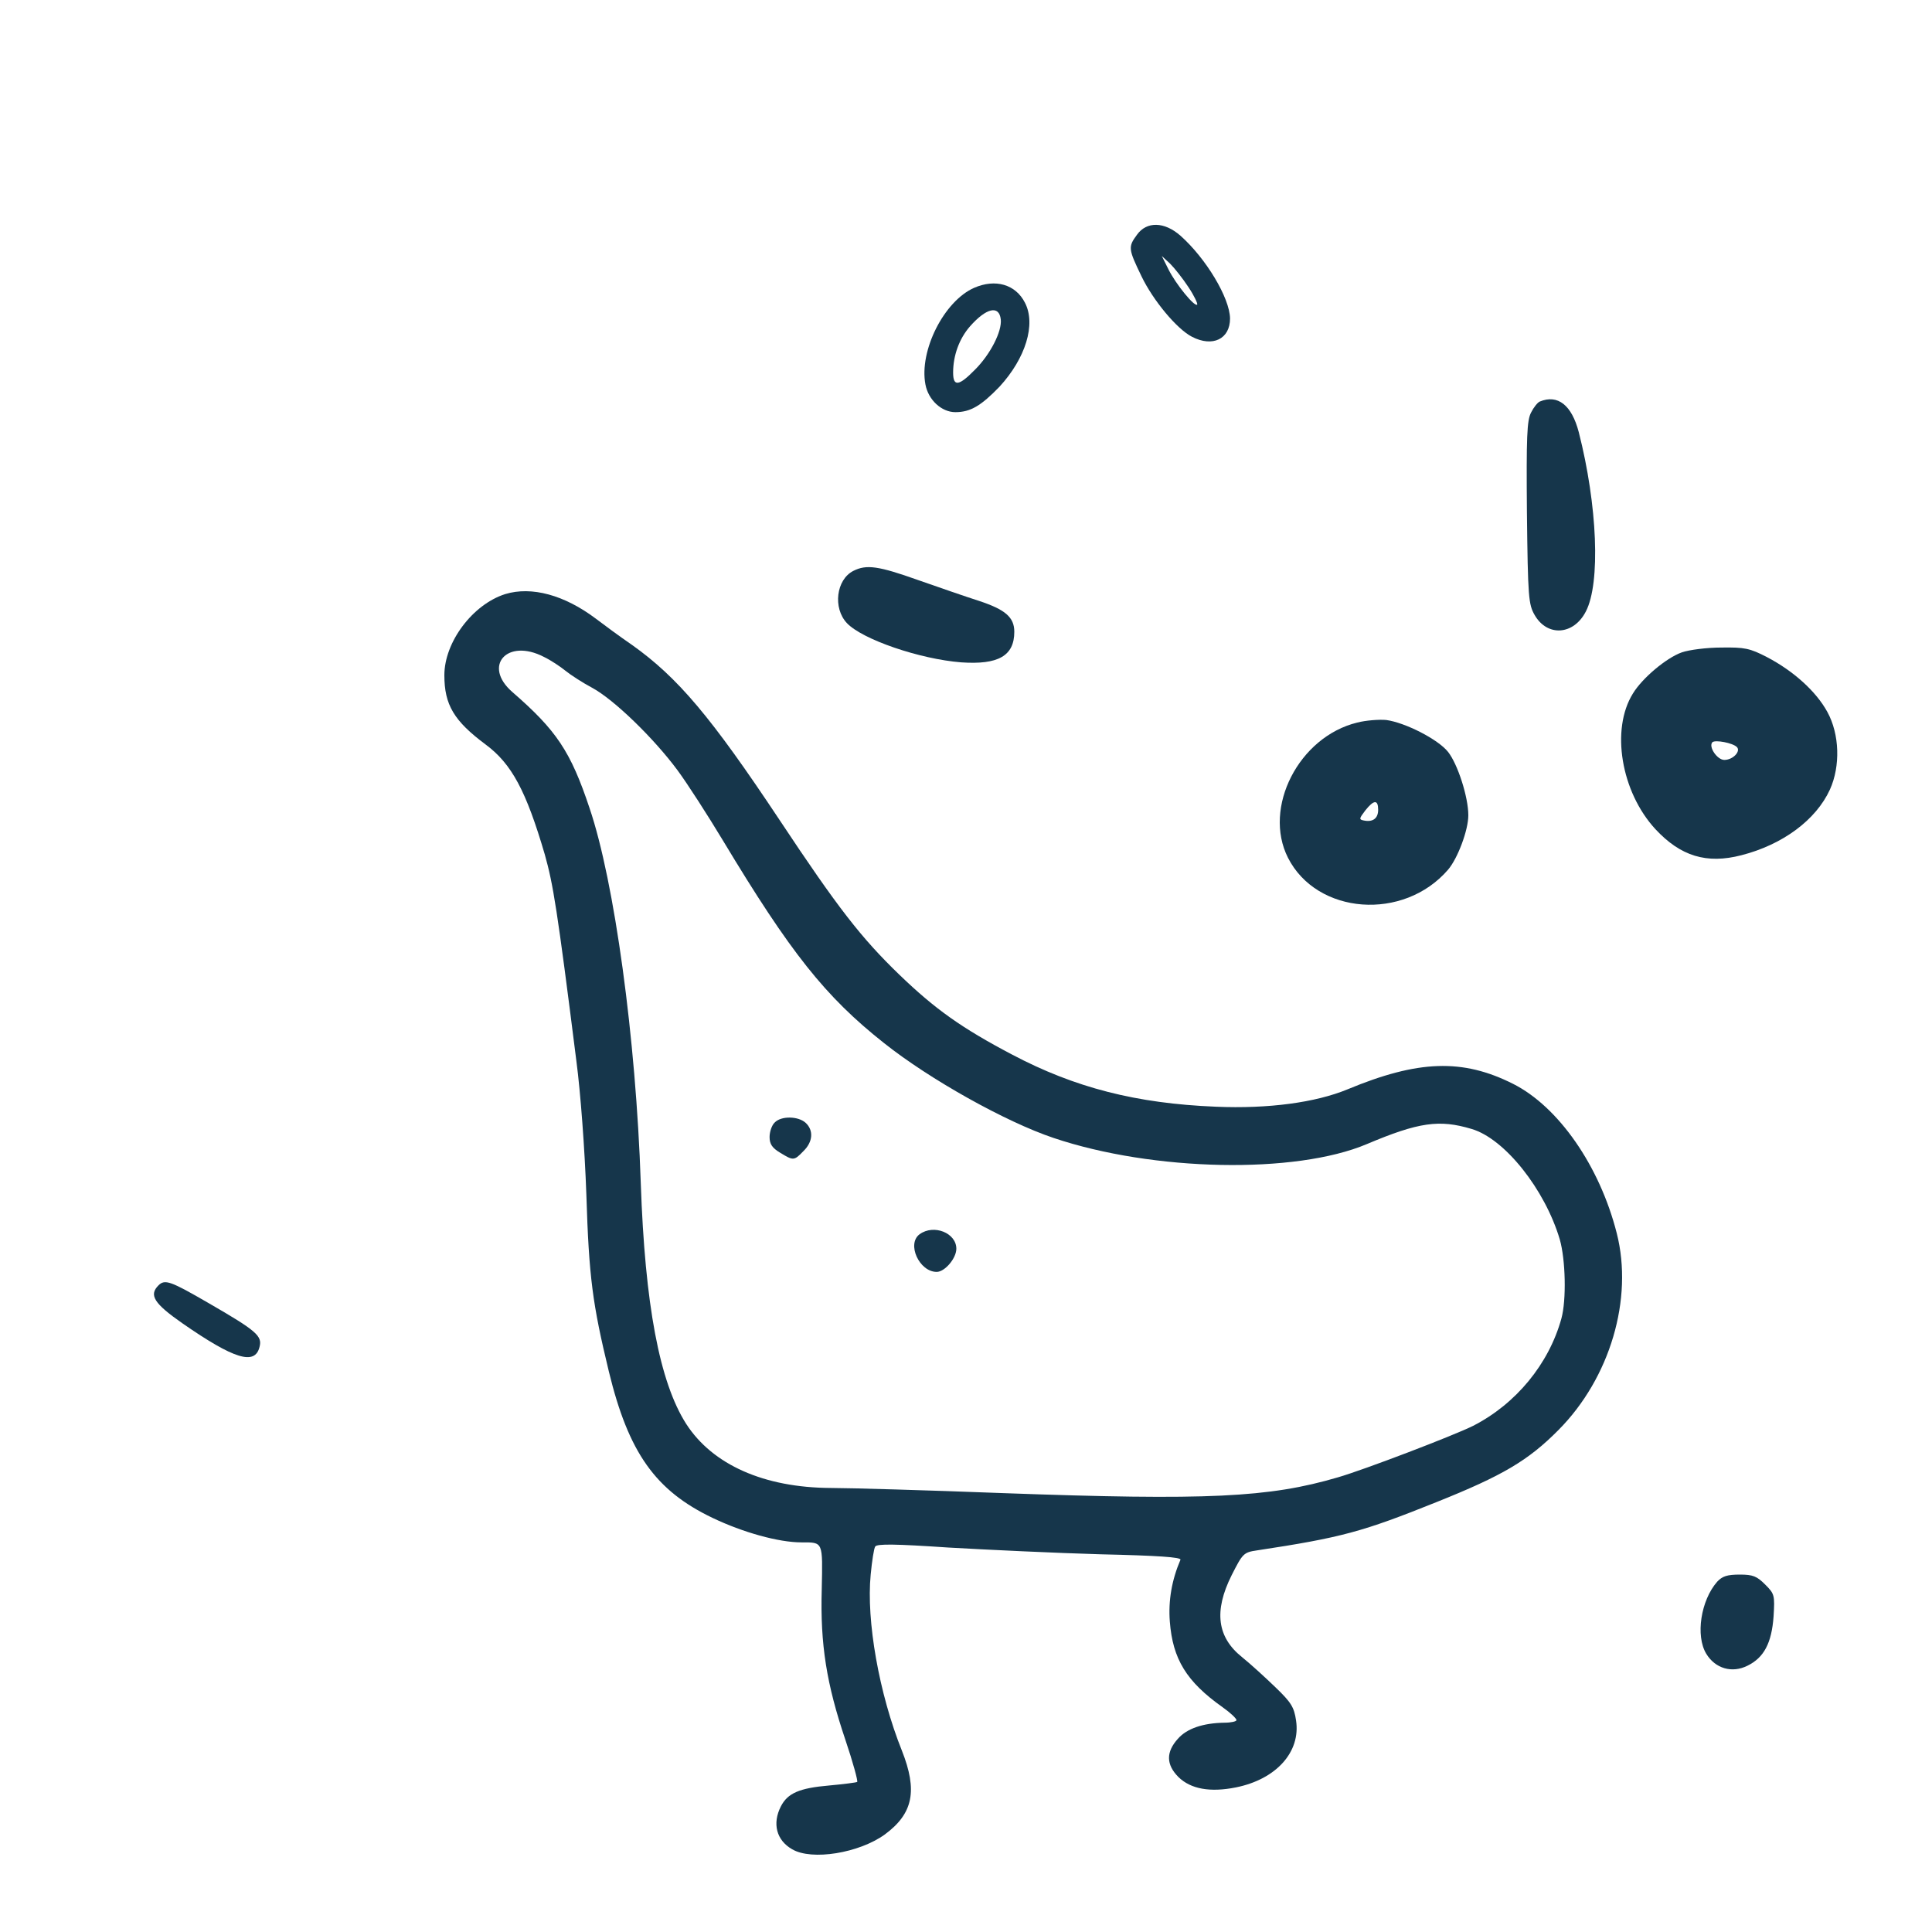 <?xml version="1.0" standalone="no"?>
<!DOCTYPE svg PUBLIC "-//W3C//DTD SVG 20010904//EN"
 "http://www.w3.org/TR/2001/REC-SVG-20010904/DTD/svg10.dtd">
<svg version="1.0" xmlns="http://www.w3.org/2000/svg"
 width="600pt" height="600pt" viewBox="0 0 600 600"
 preserveAspectRatio="xMidYMid meet">
<g transform="translate(0,600) scale(0.1,-0.1)"
fill="#16364b" stroke="none">
<path d="M3531 5271 c-28 -38 -27 -44 14 -129 36 -75 110 -164 157 -188 64
-33 118 -7 118 57 -1 64 -75 187 -154 257 -50 44 -105 45 -135 3z m160 -163
c18 -27 29 -51 27 -54 -8 -8 -66 63 -89 109 l-21 42 26 -24 c14 -14 40 -47 57
-73z"/>
<path d="M3025 5106 c-93 -41 -171 -195 -151 -300 9 -48 50 -86 93 -86 47 0
80 20 137 79 81 88 114 194 79 261 -29 57 -92 75 -158 46z m83 -98 c4 -37 -32
-108 -80 -156 -50 -51 -68 -54 -68 -9 0 53 19 105 52 143 51 58 91 67 96 22z"/>
<path d="M4782 4753 c-7 -3 -19 -18 -27 -34 -13 -24 -15 -76 -13 -311 3 -264
5 -285 24 -318 39 -68 121 -63 159 11 46 88 36 330 -22 557 -22 84 -65 118
-121 95z"/>
<path d="M2650 4227 c-53 -27 -64 -115 -20 -162 48 -51 227 -112 355 -122 115
-8 165 20 165 95 0 45 -28 69 -110 96 -41 13 -127 43 -190 65 -121 43 -159 49
-200 28z"/>
<path d="M1569 4155 c-101 -32 -189 -149 -189 -252 0 -92 30 -142 128 -215 81
-60 126 -144 184 -342 26 -93 38 -165 98 -641 13 -98 26 -274 31 -415 8 -257
19 -339 70 -550 61 -251 144 -369 322 -454 94 -45 205 -76 276 -76 68 0 66 4
63 -146 -5 -171 15 -294 73 -466 24 -71 40 -130 37 -132 -4 -2 -43 -7 -87 -11
-93 -8 -129 -24 -150 -65 -27 -53 -14 -105 35 -133 61 -36 208 -12 288 46 88
65 102 136 53 260 -71 177 -111 404 -97 547 4 42 10 81 14 87 5 9 64 8 227 -3
121 -7 334 -17 473 -21 177 -4 251 -9 248 -17 -27 -63 -38 -127 -33 -192 9
-116 51 -186 164 -266 24 -17 43 -35 43 -40 0 -4 -17 -8 -37 -8 -67 -1 -117
-18 -145 -50 -37 -41 -37 -80 2 -119 38 -37 98 -48 178 -32 125 25 202 110
187 208 -6 41 -15 56 -64 103 -31 30 -77 72 -103 93 -78 62 -89 143 -33 255
34 67 37 71 78 77 264 40 329 58 558 150 205 82 285 129 379 224 160 161 233
407 181 611 -53 209 -181 393 -322 464 -157 79 -295 74 -514 -17 -99 -41 -246
-61 -409 -54 -247 10 -438 59 -633 162 -156 82 -239 141 -350 248 -118 114
-190 206 -373 482 -212 319 -315 441 -457 542 -38 26 -88 63 -113 82 -97 73
-199 101 -281 76z m120 -195 c21 -10 51 -30 67 -43 16 -13 53 -37 83 -53 67
-36 191 -156 265 -256 31 -42 94 -140 141 -218 210 -349 318 -485 500 -629
142 -113 378 -245 527 -295 309 -104 751 -113 973 -19 161 68 225 77 325 47
103 -30 228 -188 274 -343 18 -63 21 -188 5 -246 -39 -141 -141 -265 -274
-333 -60 -30 -340 -137 -420 -160 -214 -63 -405 -72 -1040 -49 -236 9 -477 16
-535 16 -207 1 -367 72 -449 199 -83 130 -128 371 -141 747 -15 451 -82 938
-159 1165 -59 177 -103 242 -240 361 -93 81 -16 168 98 109z"/>
<path d="M2406 2514 c-9 -8 -16 -29 -16 -45 0 -22 8 -34 33 -49 41 -25 43 -25
72 5 30 29 32 65 7 88 -23 21 -76 22 -96 1z"/>
<path d="M2856 2167 c-41 -30 -1 -117 53 -117 25 0 61 42 61 72 0 49 -70 77
-114 45z"/>
<path d="M5223 3974 c-48 -17 -123 -80 -152 -128 -69 -111 -37 -305 70 -421
78 -84 159 -109 267 -81 129 33 232 110 275 204 33 73 30 172 -8 241 -35 64
-105 127 -187 170 -54 28 -70 31 -142 30 -45 0 -100 -7 -123 -15z m171 -294
c13 -13 -12 -40 -39 -40 -22 0 -50 41 -37 55 9 8 63 -2 76 -15z"/>
<path d="M4215 3756 c-181 -44 -294 -264 -215 -420 90 -177 359 -197 497 -37
30 35 63 123 63 169 0 57 -33 159 -63 197 -31 39 -133 91 -192 99 -22 2 -63
-1 -90 -8z m65 -271 c0 -27 -17 -39 -45 -33 -15 3 -14 6 5 31 27 34 40 34 40
2z"/>
<path d="M492 2008 c-30 -30 -14 -56 75 -118 160 -111 225 -131 239 -73 9 34
-9 50 -158 136 -119 69 -136 75 -156 55z"/>
<path d="M5333 1088 c-51 -58 -68 -168 -34 -224 28 -46 80 -61 128 -37 51 25
75 70 81 153 4 66 3 70 -26 99 -26 26 -38 31 -79 31 -39 0 -54 -5 -70 -22z"/>
</g>
</svg>
